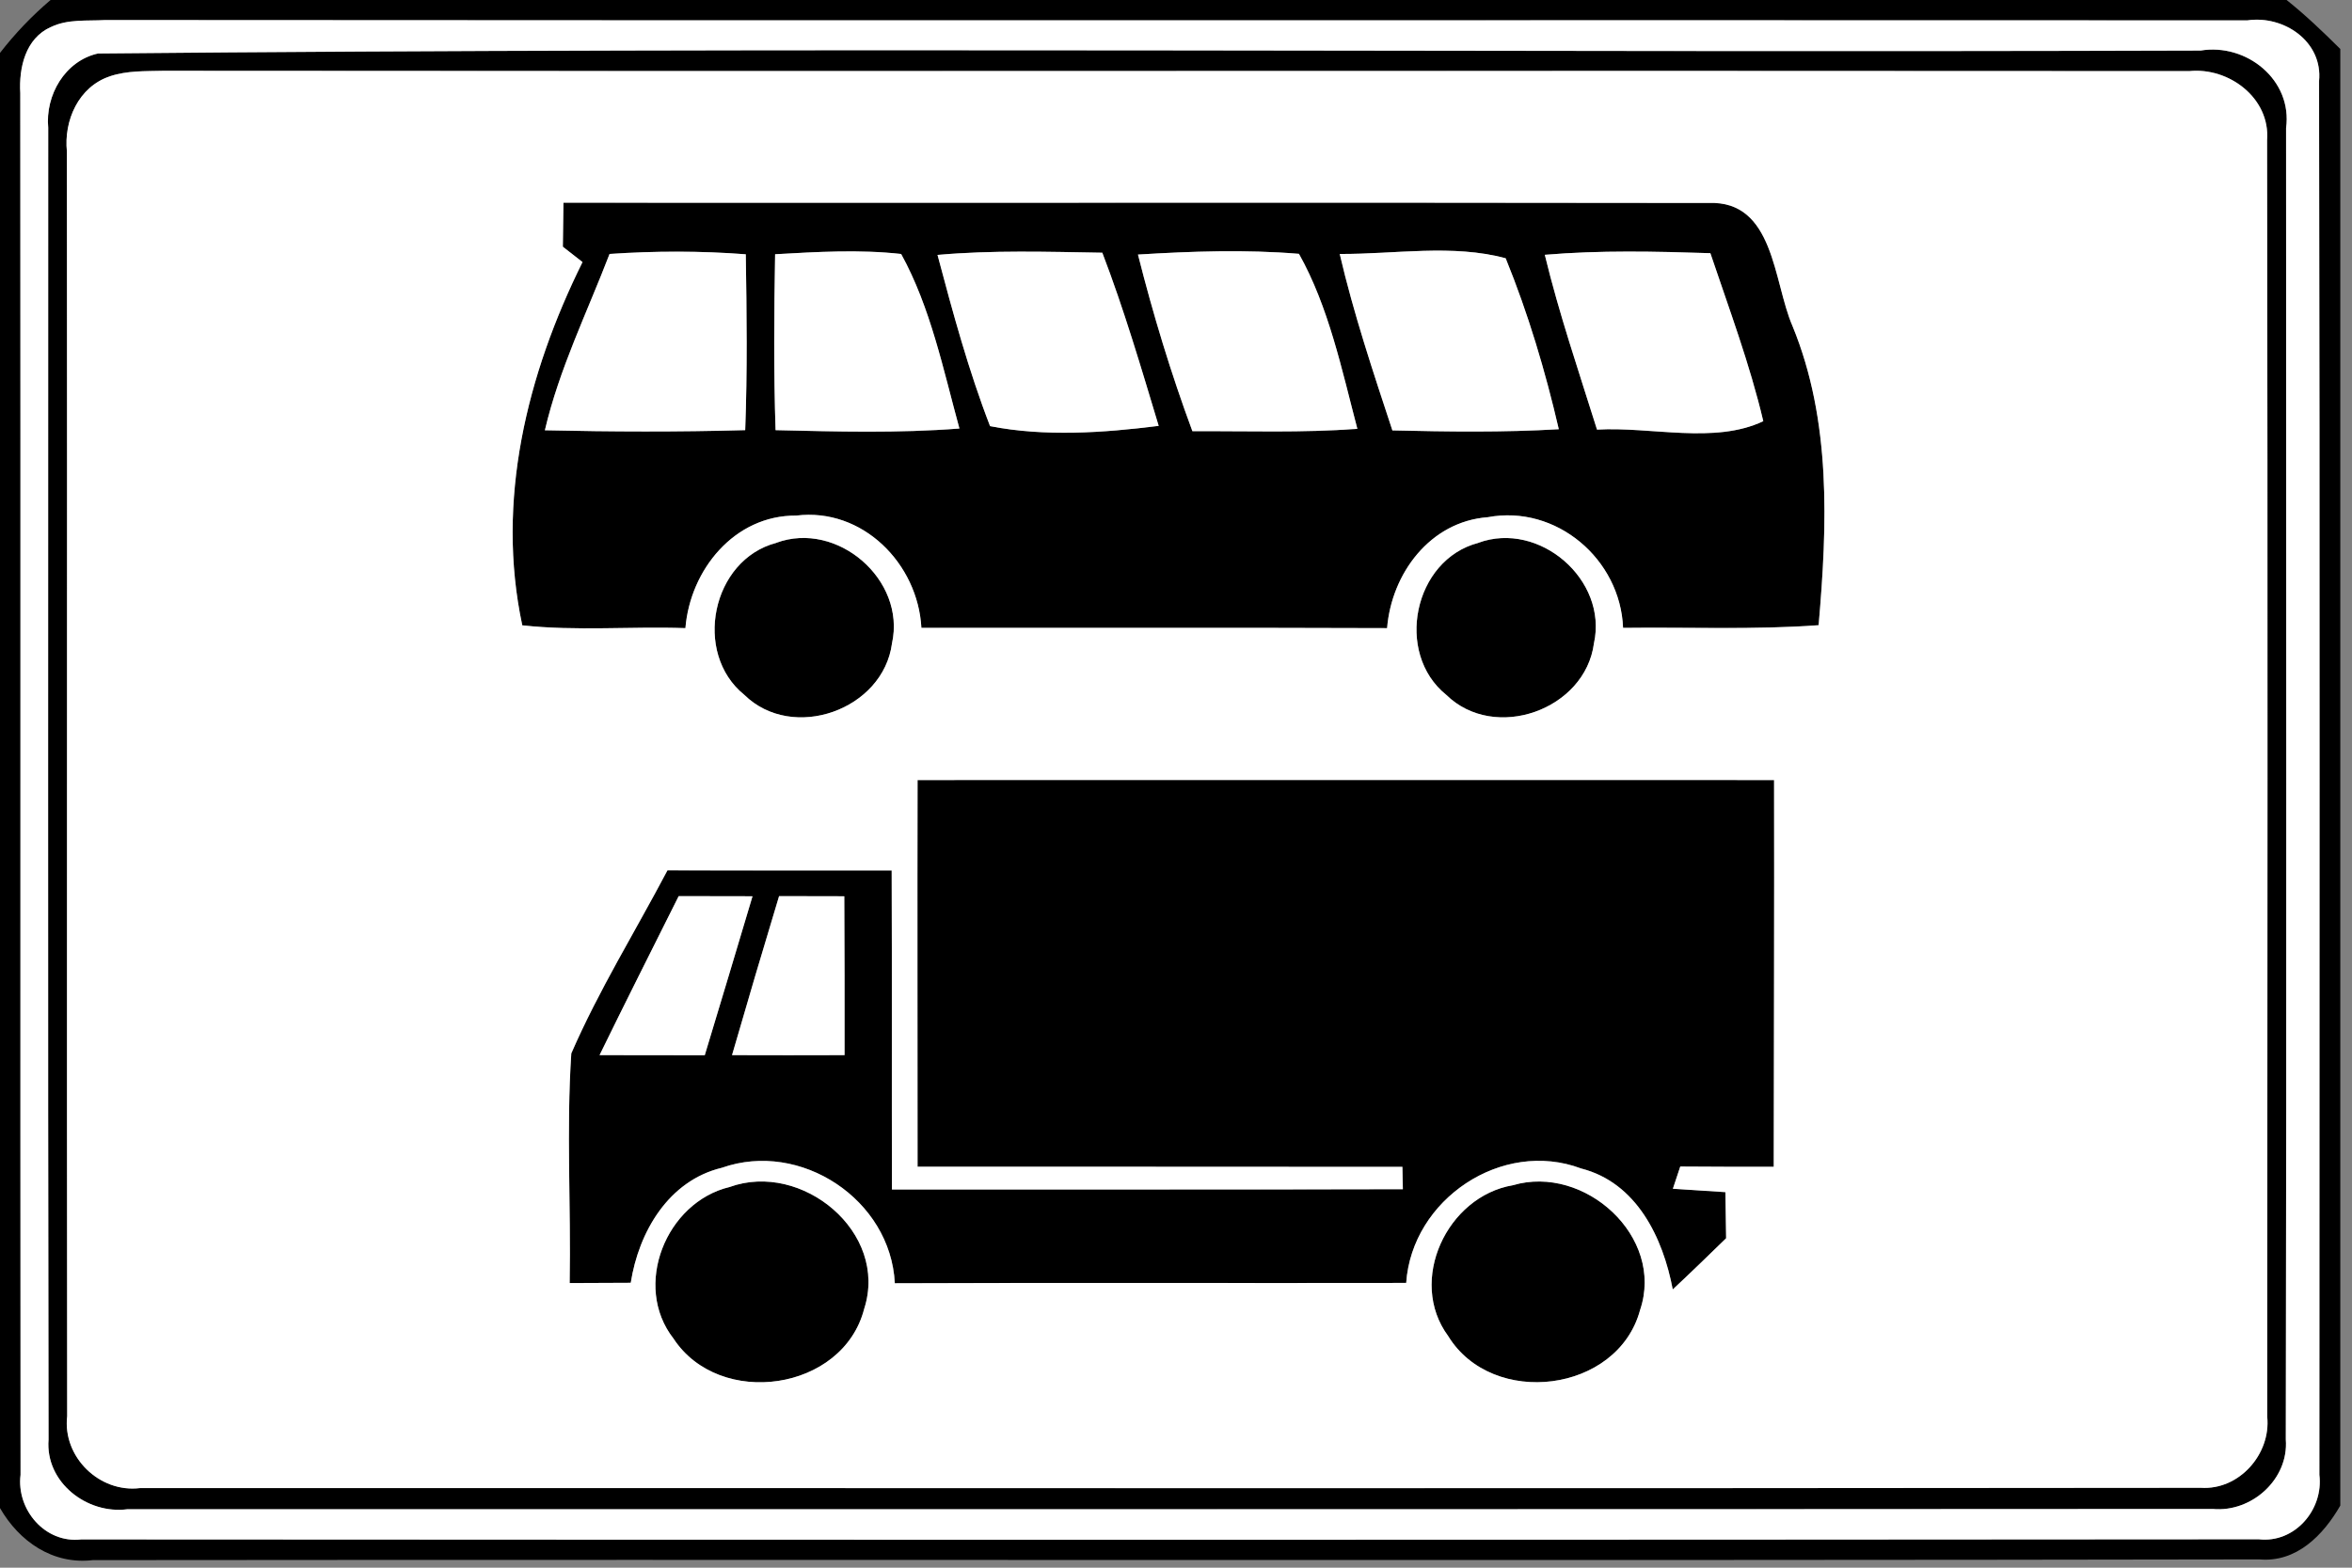 <!-- Generated by IcoMoon.io -->
<svg version="1.1" xmlns="http://www.w3.org/2000/svg" width="36" height="24" viewBox="0 0 36 24">
<rect x="0" y="0" width="36" height="24" fill="#808080" stroke="none"/>
<title>complementary--buses-and-trucks--g1</title>
<path fill="#000" opacity="0.05" d="M0 0h0.774c-0.285 0.242-0.544 0.514-0.774 0.81v-0.81z"></path>
<path fill="#000" d="M0.774 0h34.225c0.29 0.231 0.559 0.489 0.822 0.75v22.299c-0.26 0.453-0.672 0.876-1.241 0.824-11.053 0.020-22.105 0-33.158 0.011-0.613 0.073-1.128-0.285-1.422-0.797v-22.277c0.229-0.296 0.489-0.568 0.774-0.81M0.779 0.414c-0.389 0.174-0.491 0.623-0.467 1.012 0.005 7.050-0.002 14.101 0.004 21.152-0.066 0.534 0.376 1.055 0.93 0.989 11.11 0.007 22.22 0.007 33.328-0.002 0.552 0.064 0.994-0.455 0.928-0.987 0-7.11 0.009-14.223-0.005-21.335 0.061-0.607-0.539-1.014-1.098-0.931-10.929-0.005-21.86 0.004-32.789-0.005-0.276 0.016-0.573-0.018-0.829 0.107z"></path>
<path fill="#000" d="M1.499 0.819c10.723-0.102 21.455-0.011 32.183-0.045 0.702-0.116 1.411 0.45 1.309 1.189 0 6.691 0.009 13.383-0.004 20.074 0.047 0.609-0.523 1.119-1.119 1.064-10.639 0.007-21.278 0.002-31.916 0.004-0.62 0.082-1.261-0.412-1.209-1.066-0.013-6.693-0.004-13.39-0.005-20.083-0.047-0.498 0.256-1.024 0.761-1.137M1.682 1.168c-0.478 0.159-0.707 0.675-0.657 1.153 0.005 6.453-0.004 12.906 0.004 19.359-0.073 0.621 0.493 1.177 1.112 1.101 10.515-0.004 21.030 0.007 31.546-0.005 0.586 0.039 1.075-0.516 1.016-1.089 0.004-6.514 0.009-13.028-0.002-19.542 0.050-0.643-0.584-1.119-1.191-1.057-10.336-0.009-20.674 0.005-31.010-0.005-0.272 0.007-0.553-0.004-0.817 0.084z"></path>
<path fill="#000" d="M8.624 3.104c5.842 0.004 11.685-0.005 17.527 0.004 1.008-0.041 0.99 1.202 1.284 1.881 0.598 1.453 0.534 3.050 0.401 4.583-0.996 0.073-1.995 0.029-2.993 0.041-0.041-1.051-1.023-1.891-2.072-1.694-0.881 0.066-1.472 0.861-1.54 1.698-2.377-0.009-4.752-0.002-7.128-0.004-0.054-0.983-0.901-1.845-1.916-1.719-0.946-0.007-1.623 0.831-1.696 1.723-0.831-0.029-1.667 0.048-2.497-0.043-0.407-1.906 0.068-3.838 0.922-5.561-0.075-0.059-0.226-0.176-0.301-0.235 0.004-0.224 0.007-0.448 0.009-0.673M9.33 3.888c-0.344 0.894-0.772 1.762-0.99 2.699 1.021 0.023 2.045 0.027 3.066-0.002 0.034-0.897 0.023-1.795 0.009-2.692-0.693-0.054-1.392-0.052-2.085-0.005M11.864 3.892c-0.016 0.897-0.023 1.796 0.007 2.694 0.937 0.021 1.877 0.048 2.814-0.025-0.247-0.901-0.441-1.854-0.892-2.672-0.641-0.072-1.288-0.032-1.929 0.004M14.35 3.903c0.235 0.881 0.475 1.768 0.804 2.62 0.835 0.165 1.732 0.104 2.581-0.004-0.269-0.888-0.53-1.782-0.863-2.651-0.842-0.014-1.684-0.041-2.522 0.034M17.418 3.897c0.231 0.915 0.505 1.82 0.833 2.704 0.842-0.004 1.684 0.027 2.525-0.036-0.238-0.904-0.437-1.864-0.894-2.679-0.82-0.068-1.644-0.039-2.464 0.011M20.506 3.888c0.213 0.915 0.512 1.809 0.806 2.701 0.849 0.020 1.7 0.032 2.547-0.018-0.206-0.89-0.469-1.771-0.813-2.617-0.811-0.22-1.7-0.061-2.54-0.066M23.645 3.901c0.219 0.904 0.521 1.787 0.799 2.676 0.829-0.048 1.798 0.226 2.545-0.129-0.206-0.874-0.523-1.719-0.81-2.572-0.844-0.027-1.691-0.047-2.534 0.025z"></path>
<path fill="#000" d="M11.884 8.31c0.931-0.342 1.984 0.566 1.77 1.539-0.134 1.021-1.522 1.513-2.26 0.79-0.793-0.639-0.501-2.070 0.491-2.328z"></path>
<path fill="#000" d="M22.63 8.31c0.93-0.34 1.983 0.566 1.768 1.539-0.134 1.021-1.522 1.513-2.26 0.79-0.795-0.639-0.501-2.072 0.493-2.328z"></path>
<path fill="#000" d="M14.045 17.862c0-1.974-0.004-3.947 0-5.921 4.37-0.002 8.74 0 13.11 0 0.004 1.974-0.004 3.947-0.005 5.921-0.478 0-0.955 0-1.431-0.004-0.029 0.084-0.084 0.254-0.113 0.34 0.267 0.018 0.536 0.036 0.804 0.052 0.004 0.235 0.007 0.469 0.011 0.706-0.27 0.263-0.541 0.527-0.817 0.784-0.15-0.792-0.552-1.635-1.402-1.852-1.211-0.455-2.59 0.471-2.678 1.752-2.61 0.005-5.219-0.005-7.827 0.005-0.064-1.282-1.444-2.192-2.647-1.768-0.817 0.195-1.273 0.981-1.395 1.761-0.312 0.002-0.623 0.002-0.935 0.004 0.021-1.171-0.052-2.348 0.025-3.516 0.421-0.969 0.981-1.87 1.472-2.803 1.143 0.004 2.287 0 3.432 0.002 0.005 1.628 0 3.256 0.004 4.884 2.606-0.002 5.212 0.004 7.82-0.004-0.002-0.086-0.005-0.256-0.007-0.342-2.473-0.004-4.947 0-7.42-0.002M10.388 13.719c-0.405 0.81-0.813 1.619-1.211 2.434 0.536 0.002 1.073 0.002 1.61 0.002 0.244-0.811 0.491-1.623 0.731-2.434-0.376-0.002-0.752-0.002-1.13-0.002M11.205 16.153c0.573 0.002 1.148 0.002 1.721 0 0.002-0.811 0-1.621-0.004-2.432-0.333-0.002-0.666-0.002-0.998-0.002-0.245 0.81-0.485 1.621-0.72 2.434z"></path>
<path fill="#000" d="M11.167 18.172c1.107-0.401 2.439 0.693 2.060 1.866-0.324 1.261-2.214 1.528-2.918 0.455-0.632-0.808-0.115-2.088 0.858-2.321z"></path>
<path fill="#000" d="M23.156 18.145c1.096-0.324 2.328 0.788 1.947 1.911-0.342 1.268-2.26 1.503-2.937 0.398-0.625-0.847-0.018-2.139 0.99-2.309z"></path>
<path fill="#fff" d="M0.779 0.414c0.256-0.125 0.553-0.091 0.829-0.107 10.929 0.009 21.86 0 32.789 0.005 0.559-0.082 1.159 0.324 1.098 0.931 0.014 7.112 0.005 14.224 0.005 21.335 0.066 0.532-0.376 1.051-0.928 0.987-11.108 0.009-22.218 0.009-33.328 0.002-0.553 0.066-0.996-0.455-0.93-0.989-0.005-7.051 0.002-14.103-0.004-21.152-0.023-0.389 0.079-0.838 0.467-1.012M1.499 0.819c-0.505 0.113-0.808 0.639-0.761 1.137 0.002 6.693-0.007 13.39 0.005 20.083-0.052 0.654 0.589 1.148 1.209 1.066 10.639-0.002 21.278 0.004 31.916-0.004 0.596 0.056 1.166-0.455 1.119-1.064 0.013-6.691 0.004-13.383 0.004-20.074 0.102-0.74-0.607-1.306-1.309-1.189-10.728 0.034-21.46-0.057-32.183 0.045z"></path>
<path fill="#fff" d="M1.682 1.168c0.263-0.088 0.544-0.077 0.817-0.084 10.336 0.011 20.674-0.004 31.010 0.005 0.607-0.063 1.241 0.414 1.191 1.057 0.011 6.514 0.005 13.028 0.002 19.542 0.059 0.573-0.43 1.128-1.016 1.089-10.515 0.013-21.030 0.002-31.546 0.005-0.62 0.075-1.186-0.48-1.112-1.101-0.007-6.453 0.002-12.906-0.004-19.359-0.050-0.478 0.179-0.994 0.657-1.153M8.624 3.104c-0.002 0.226-0.005 0.45-0.009 0.673 0.075 0.059 0.226 0.176 0.301 0.235-0.854 1.723-1.329 3.656-0.922 5.561 0.829 0.091 1.666 0.014 2.497 0.043 0.073-0.892 0.75-1.73 1.696-1.723 1.016-0.125 1.863 0.736 1.916 1.719 2.377 0.002 4.752-0.005 7.128 0.004 0.068-0.836 0.659-1.632 1.54-1.698 1.050-0.197 2.031 0.643 2.072 1.694 0.998-0.013 1.997 0.032 2.993-0.041 0.133-1.533 0.197-3.131-0.401-4.583-0.294-0.679-0.276-1.922-1.284-1.881-5.842-0.009-11.685 0-17.527-0.004M11.884 8.31c-0.992 0.258-1.284 1.689-0.491 2.328 0.738 0.724 2.126 0.231 2.26-0.79 0.215-0.973-0.838-1.881-1.77-1.539M22.63 8.31c-0.994 0.256-1.288 1.689-0.493 2.328 0.738 0.724 2.126 0.231 2.26-0.79 0.215-0.973-0.838-1.879-1.768-1.539M14.045 17.862c2.473 0.002 4.947-0.002 7.42 0.002 0.002 0.086 0.005 0.256 0.007 0.342-2.608 0.007-5.214 0.002-7.82 0.004-0.004-1.628 0.002-3.256-0.004-4.884-1.144-0.002-2.289 0.002-3.432-0.002-0.491 0.933-1.051 1.834-1.472 2.803-0.077 1.168-0.004 2.344-0.025 3.516 0.312-0.002 0.623-0.002 0.935-0.004 0.122-0.779 0.579-1.565 1.395-1.761 1.204-0.424 2.583 0.485 2.647 1.768 2.608-0.011 5.217 0 7.827-0.005 0.088-1.281 1.467-2.207 2.678-1.752 0.851 0.217 1.252 1.060 1.402 1.852 0.276-0.258 0.546-0.521 0.817-0.784-0.004-0.236-0.007-0.471-0.011-0.706-0.269-0.016-0.537-0.034-0.804-0.052 0.029-0.086 0.084-0.256 0.113-0.34 0.476 0.004 0.953 0.004 1.431 0.004 0.002-1.974 0.009-3.947 0.005-5.921-4.37 0-8.74-0.002-13.11 0-0.004 1.974 0 3.947 0 5.921M11.167 18.172c-0.973 0.233-1.49 1.513-0.858 2.321 0.704 1.073 2.593 0.806 2.918-0.455 0.38-1.173-0.953-2.267-2.060-1.866M23.156 18.145c-1.008 0.17-1.616 1.461-0.99 2.309 0.677 1.105 2.595 0.87 2.937-0.398 0.381-1.123-0.851-2.235-1.947-1.911z"></path>
<path fill="#fff" d="M9.33 3.888c0.693-0.047 1.392-0.048 2.085 0.005 0.014 0.897 0.025 1.795-0.009 2.692-1.021 0.029-2.045 0.025-3.066 0.002 0.219-0.937 0.647-1.805 0.99-2.699z"></path>
<path fill="#fff" d="M11.864 3.892c0.641-0.036 1.288-0.075 1.929-0.004 0.451 0.819 0.645 1.771 0.892 2.672-0.937 0.073-1.877 0.047-2.814 0.025-0.030-0.897-0.023-1.796-0.007-2.694z"></path>
<path fill="#fff" d="M14.35 3.903c0.838-0.075 1.68-0.048 2.522-0.034 0.333 0.869 0.595 1.762 0.863 2.651-0.849 0.107-1.746 0.168-2.581 0.004-0.33-0.853-0.57-1.739-0.804-2.62z"></path>
<path fill="#fff" d="M17.418 3.897c0.82-0.050 1.644-0.079 2.464-0.011 0.457 0.815 0.656 1.775 0.894 2.679-0.842 0.063-1.684 0.032-2.525 0.036-0.328-0.885-0.602-1.789-0.833-2.704z"></path>
<path fill="#fff" d="M20.506 3.888c0.84 0.005 1.728-0.154 2.54 0.066 0.344 0.845 0.607 1.727 0.813 2.617-0.847 0.050-1.698 0.038-2.547 0.018-0.294-0.892-0.593-1.786-0.806-2.701z"></path>
<path fill="#fff" d="M23.645 3.901c0.844-0.072 1.691-0.052 2.534-0.025 0.287 0.853 0.604 1.698 0.81 2.572-0.747 0.355-1.716 0.081-2.545 0.129-0.278-0.888-0.58-1.771-0.799-2.676z"></path>
<path fill="#fff" d="M10.388 13.719c0.378 0 0.754 0 1.13 0.002-0.24 0.811-0.487 1.623-0.731 2.434-0.537 0-1.075 0-1.61-0.002 0.398-0.815 0.806-1.624 1.211-2.434z"></path>
<path fill="#fff" d="M11.205 16.153c0.235-0.813 0.475-1.624 0.72-2.434 0.331 0 0.664 0 0.998 0.002 0.004 0.811 0.005 1.621 0.004 2.432-0.573 0.002-1.148 0.002-1.721 0z"></path>
</svg>
